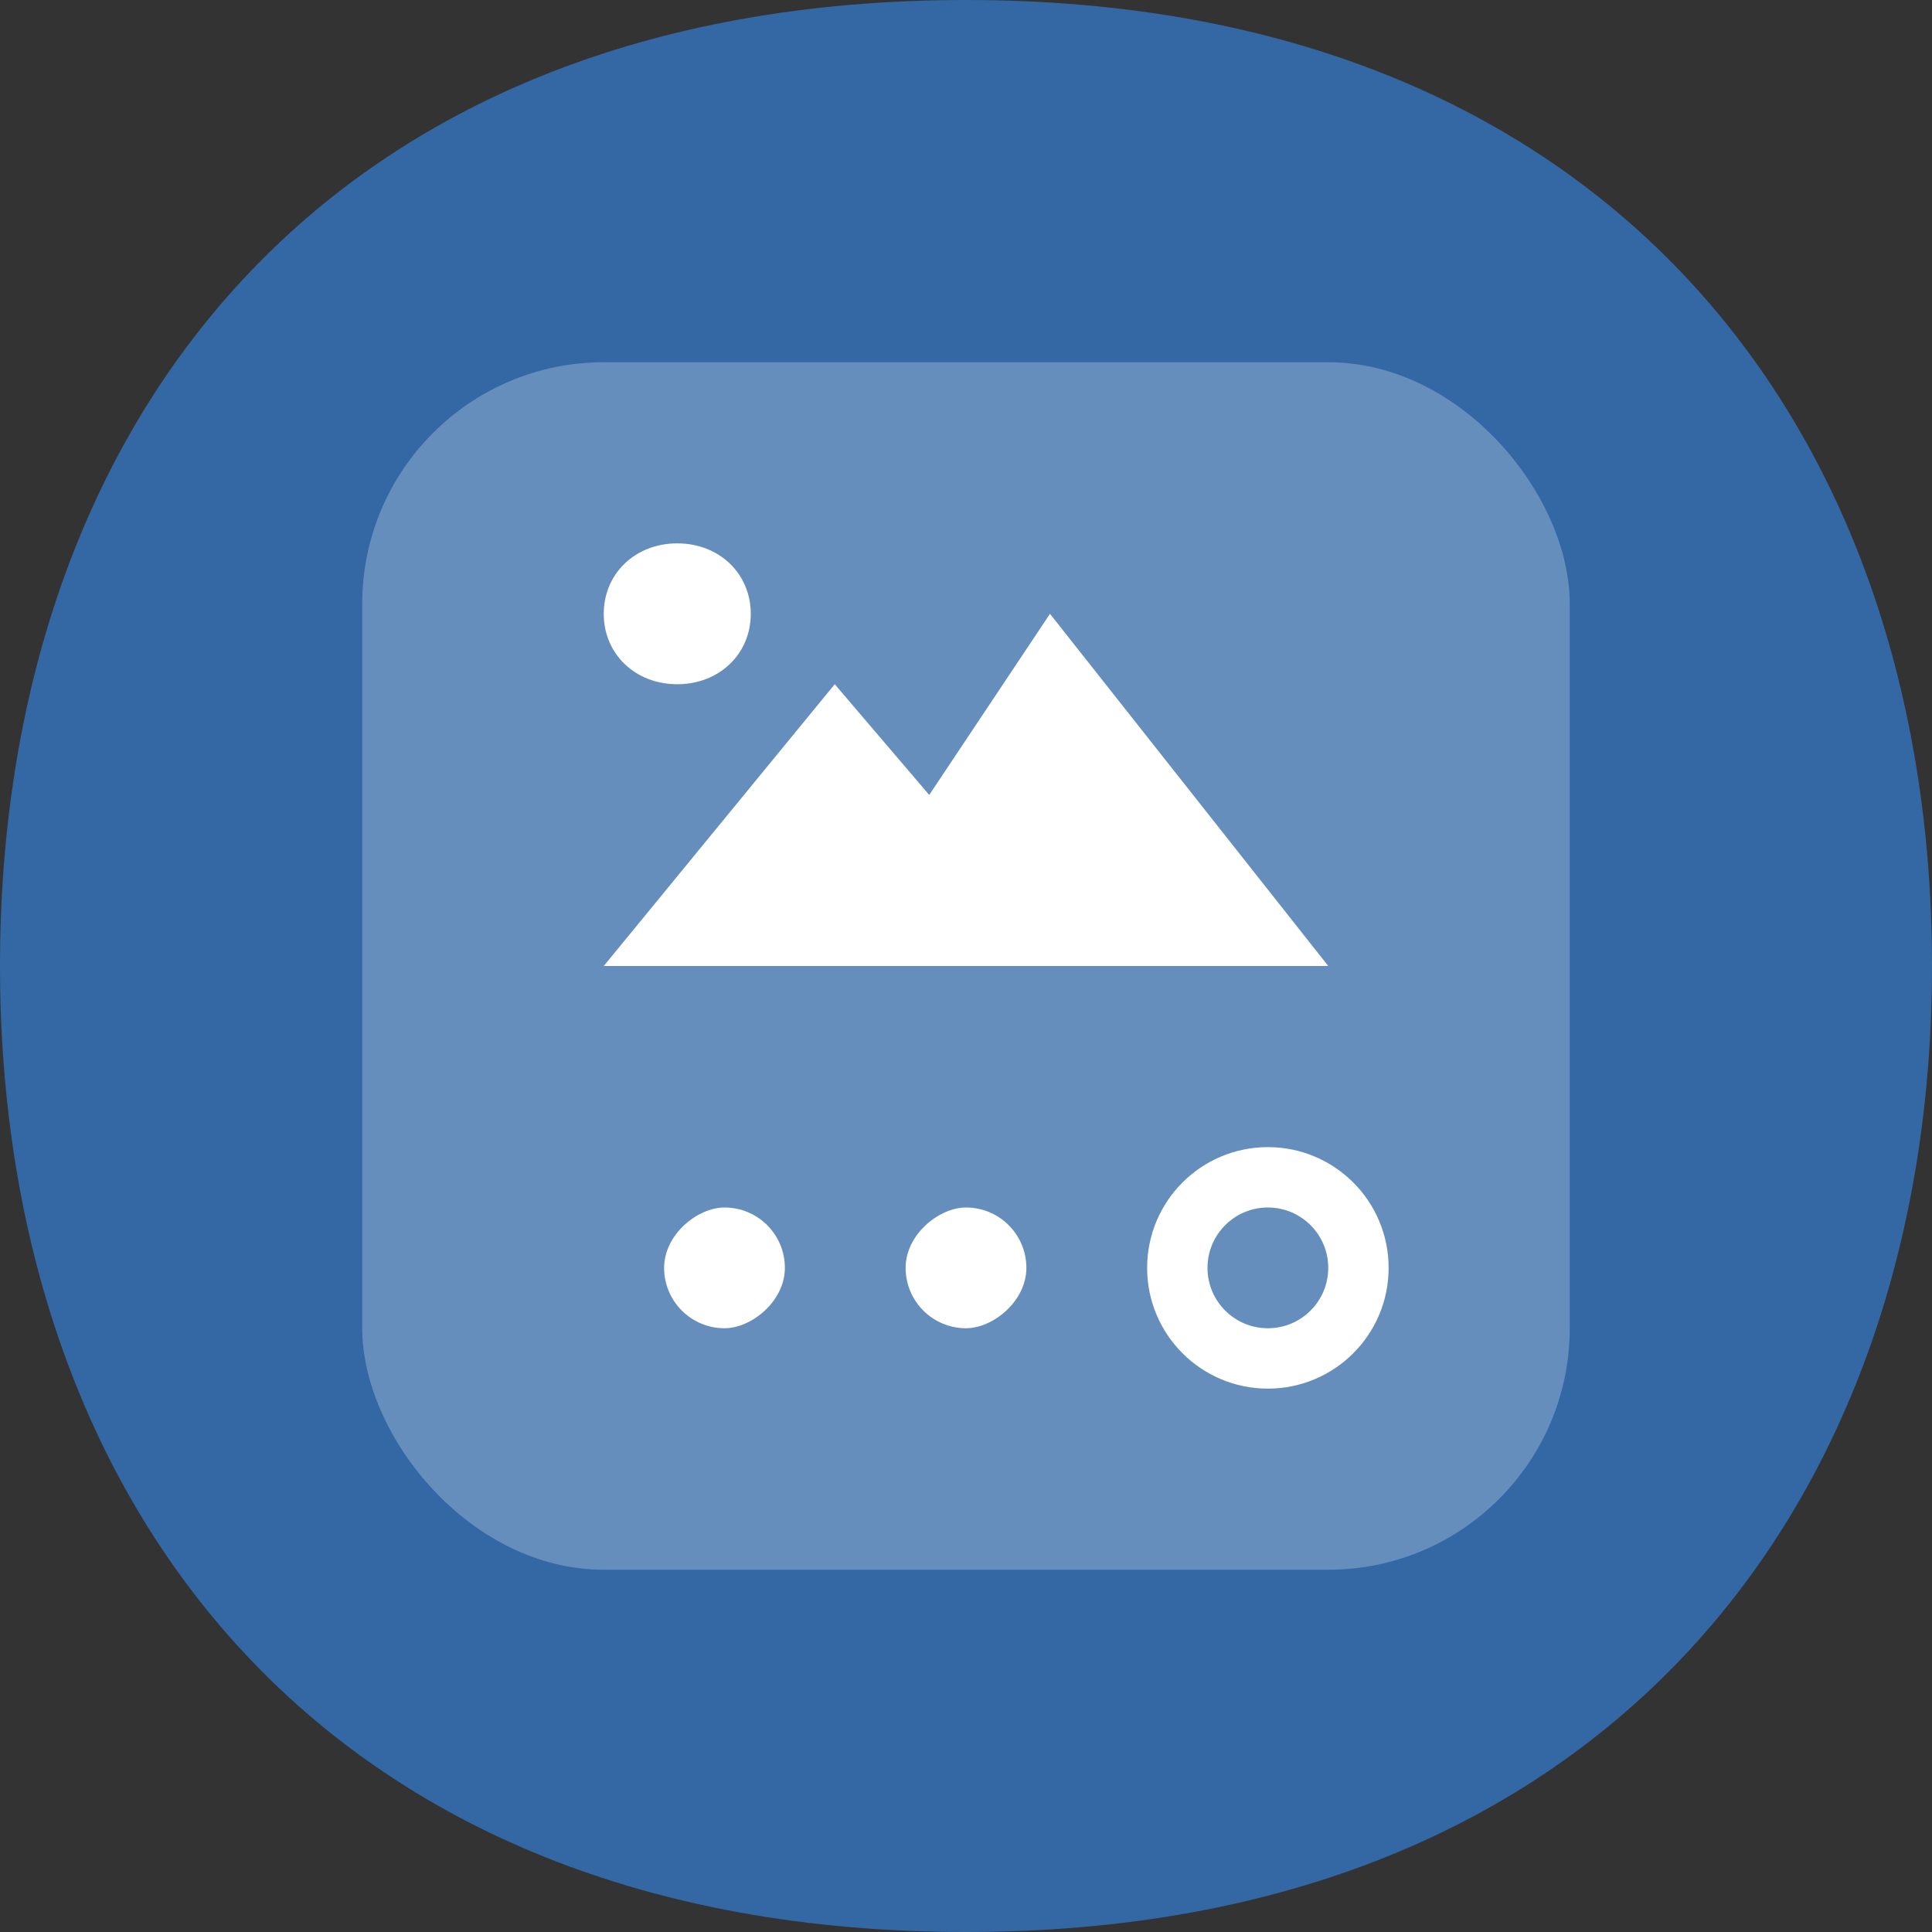 <svg width="32" height="32" viewBox="0 0 32 32" fill="none" xmlns="http://www.w3.org/2000/svg">
<rect x="0" y="0" width="32" height="32" fill="#333333" stroke="none"/>
<path d="M32 16C32 24.914 26.588 32 16 32C5.365 32 0 24.914 0 16C0 7.042 5.365 0 16 0C26.588 0 32 7.042 32 16Z" fill="#3368A5"/>
<rect opacity="0.25" x="6" y="6" width="20" height="20" rx="4" fill="white"/>
<path d="M10 10.167C10 9.5 10.522 9 11.217 9C11.913 9 12.435 9.5 12.435 10.167C12.435 10.833 11.913 11.333 11.217 11.333C10.522 11.333 10 10.833 10 10.167ZM17.391 10.167L15.391 13.167L13.826 11.333L10 16H22L17.391 10.167Z" fill="white"/>
<circle cx="21" cy="21" r="1.5" transform="rotate(90 21 21)" stroke="white"/>
<rect x="17" y="20" width="2" height="2" rx="1" transform="rotate(90 17 20)" fill="white"/>
<rect x="13" y="20" width="2" height="2" rx="1" transform="rotate(90 13 20)" fill="white"/>
</svg>
